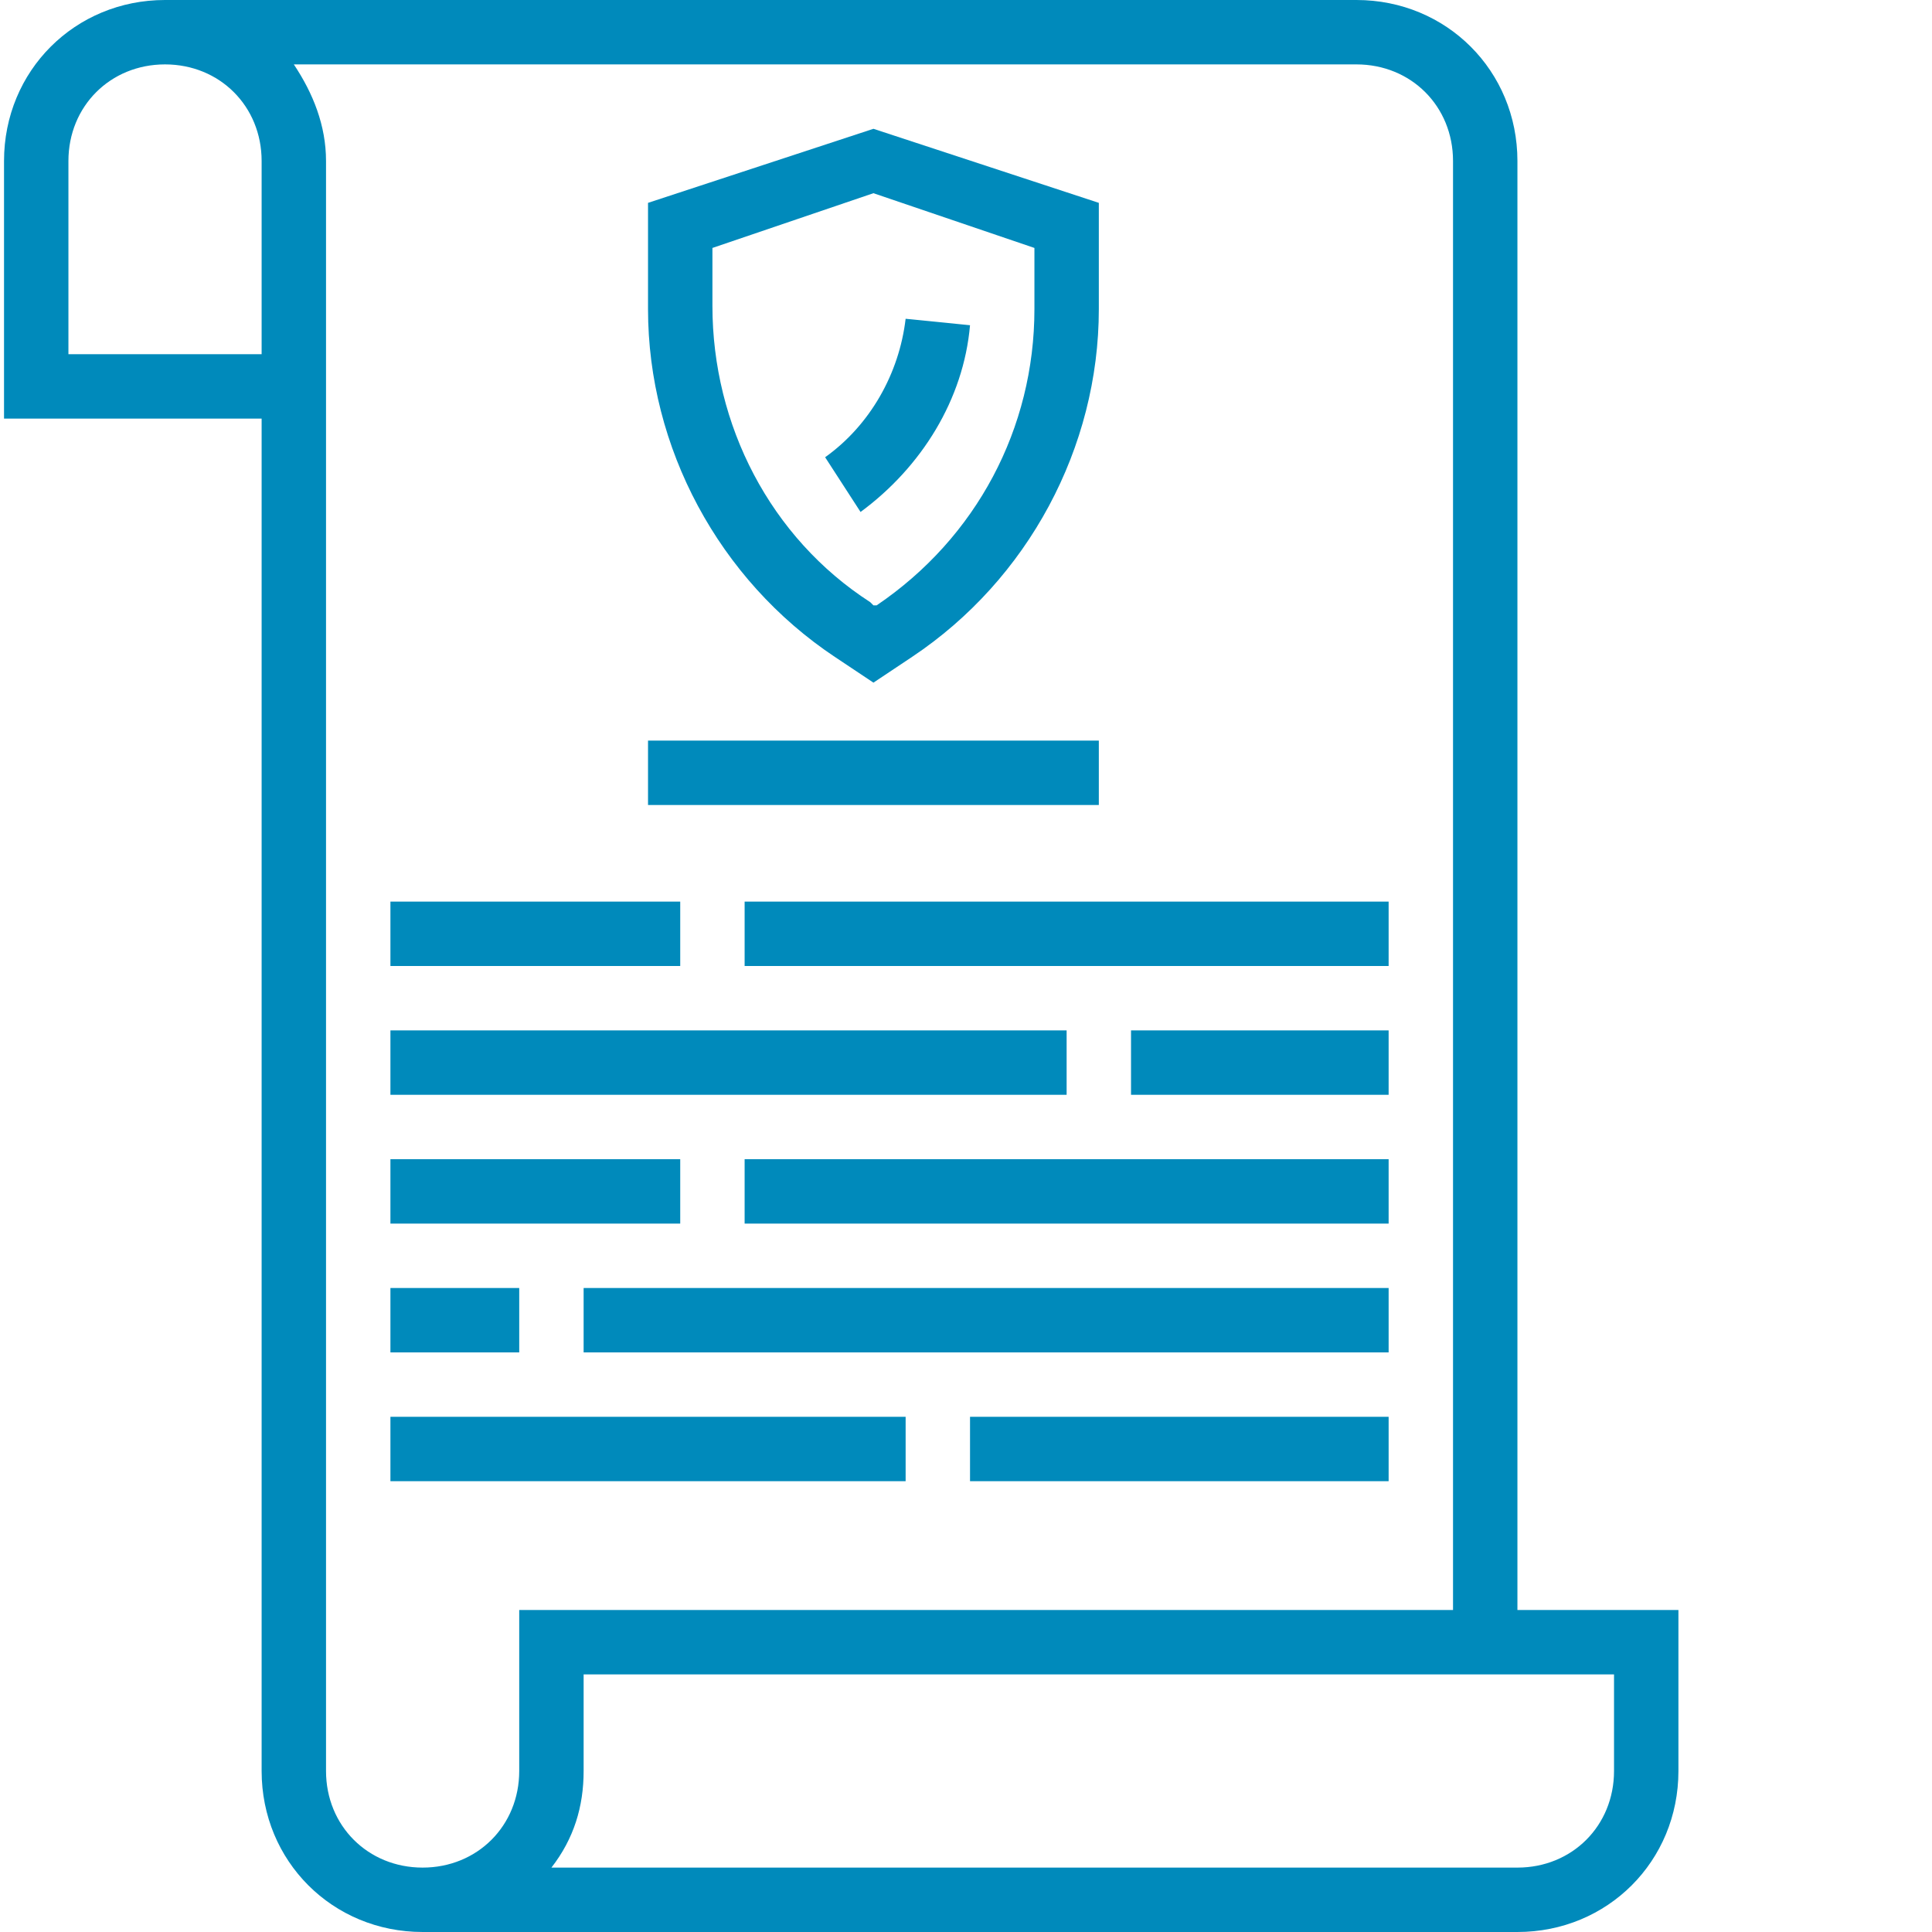 <?xml version="1.0"?>
<svg xmlns="http://www.w3.org/2000/svg" xmlns:xlink="http://www.w3.org/1999/xlink" xmlns:svgjs="http://svgjs.com/svgjs" version="1.1" width="512" height="512" x="0" y="0" viewBox="0 0 479 480" style="enable-background:new 0 0 512 512" xml:space="preserve"><g><path xmlns="http://www.w3.org/2000/svg" d="m376.5 40c0-22.398-17.602-40-40-40h-296c-22.398 0-40 17.602-40 40v64h64v336c0 22.398 17.602 40 40 40h272c22.398 0 40-17.602 40-40v-40h-40zm-312 48h-48v-48c0-13.602 10.398-24 24-24s24 10.398 24 24zm16 352v-400c0-8.801-3.199-16.801-8-24h264c13.602 0 24 10.398 24 24v360h-232v40c0 13.602-10.398 24-24 24s-24-10.398-24-24zm320-24v24c0 13.602-10.398 24-24 24h-240c5.602-7.199 8-15.199 8-24v-24zm0 0" fill="#008abb" data-original="#000000" style=""/><path xmlns="http://www.w3.org/2000/svg" d="m280.5 256h64v16h-64zm0 0" fill="#008abb" data-original="#000000" style=""/><path xmlns="http://www.w3.org/2000/svg" d="m96.5 256h168v16h-168zm0 0" fill="#008abb" data-original="#000000" style=""/><path xmlns="http://www.w3.org/2000/svg" d="m184.5 288h160v16h-160zm0 0" fill="#008abb" data-original="#000000" style=""/><path xmlns="http://www.w3.org/2000/svg" d="m96.5 288h72v16h-72zm0 0" fill="#008abb" data-original="#000000" style=""/><path xmlns="http://www.w3.org/2000/svg" d="m240.5 352h104v16h-104zm0 0" fill="#008abb" data-original="#000000" style=""/><path xmlns="http://www.w3.org/2000/svg" d="m96.5 352h128v16h-128zm0 0" fill="#008abb" data-original="#000000" style=""/><path xmlns="http://www.w3.org/2000/svg" d="m206.898 163.199 9.602 6.402 9.602-6.402c28.797-19.199 46.398-52 46.398-86.398v-26.402l-56-18.398-56 18.398v26.402c0 34.398 17.602 67.199 46.398 86.398zm-30.398-101.598 40-13.602 40 13.602v15.199c0 29.598-14.398 56.801-39.199 73.598h-.801l-.801-.797c-24.801-16-39.199-44-39.199-73.602zm0 0" fill="#008abb" data-original="#000000" style=""/><path xmlns="http://www.w3.org/2000/svg" d="m240.5 80.801-16-1.602c-1.602 13.602-8.801 26.402-20 34.402l8.801 13.598c15.199-11.199 25.598-28 27.199-46.398zm0 0" fill="#008abb" data-original="#000000" style=""/><path xmlns="http://www.w3.org/2000/svg" d="m144.5 320h200v16h-200zm0 0" fill="#008abb" data-original="#000000" style=""/><path xmlns="http://www.w3.org/2000/svg" d="m96.5 320h32v16h-32zm0 0" fill="#008abb" data-original="#000000" style=""/><path xmlns="http://www.w3.org/2000/svg" d="m184.5 224h160v16h-160zm0 0" fill="#008abb" data-original="#000000" style=""/><path xmlns="http://www.w3.org/2000/svg" d="m96.5 224h72v16h-72zm0 0" fill="#008abb" data-original="#000000" style=""/><path xmlns="http://www.w3.org/2000/svg" d="m160.5 184h112v16h-112zm0 0" fill="#008abb" data-original="#000000" style=""/></g></svg>
